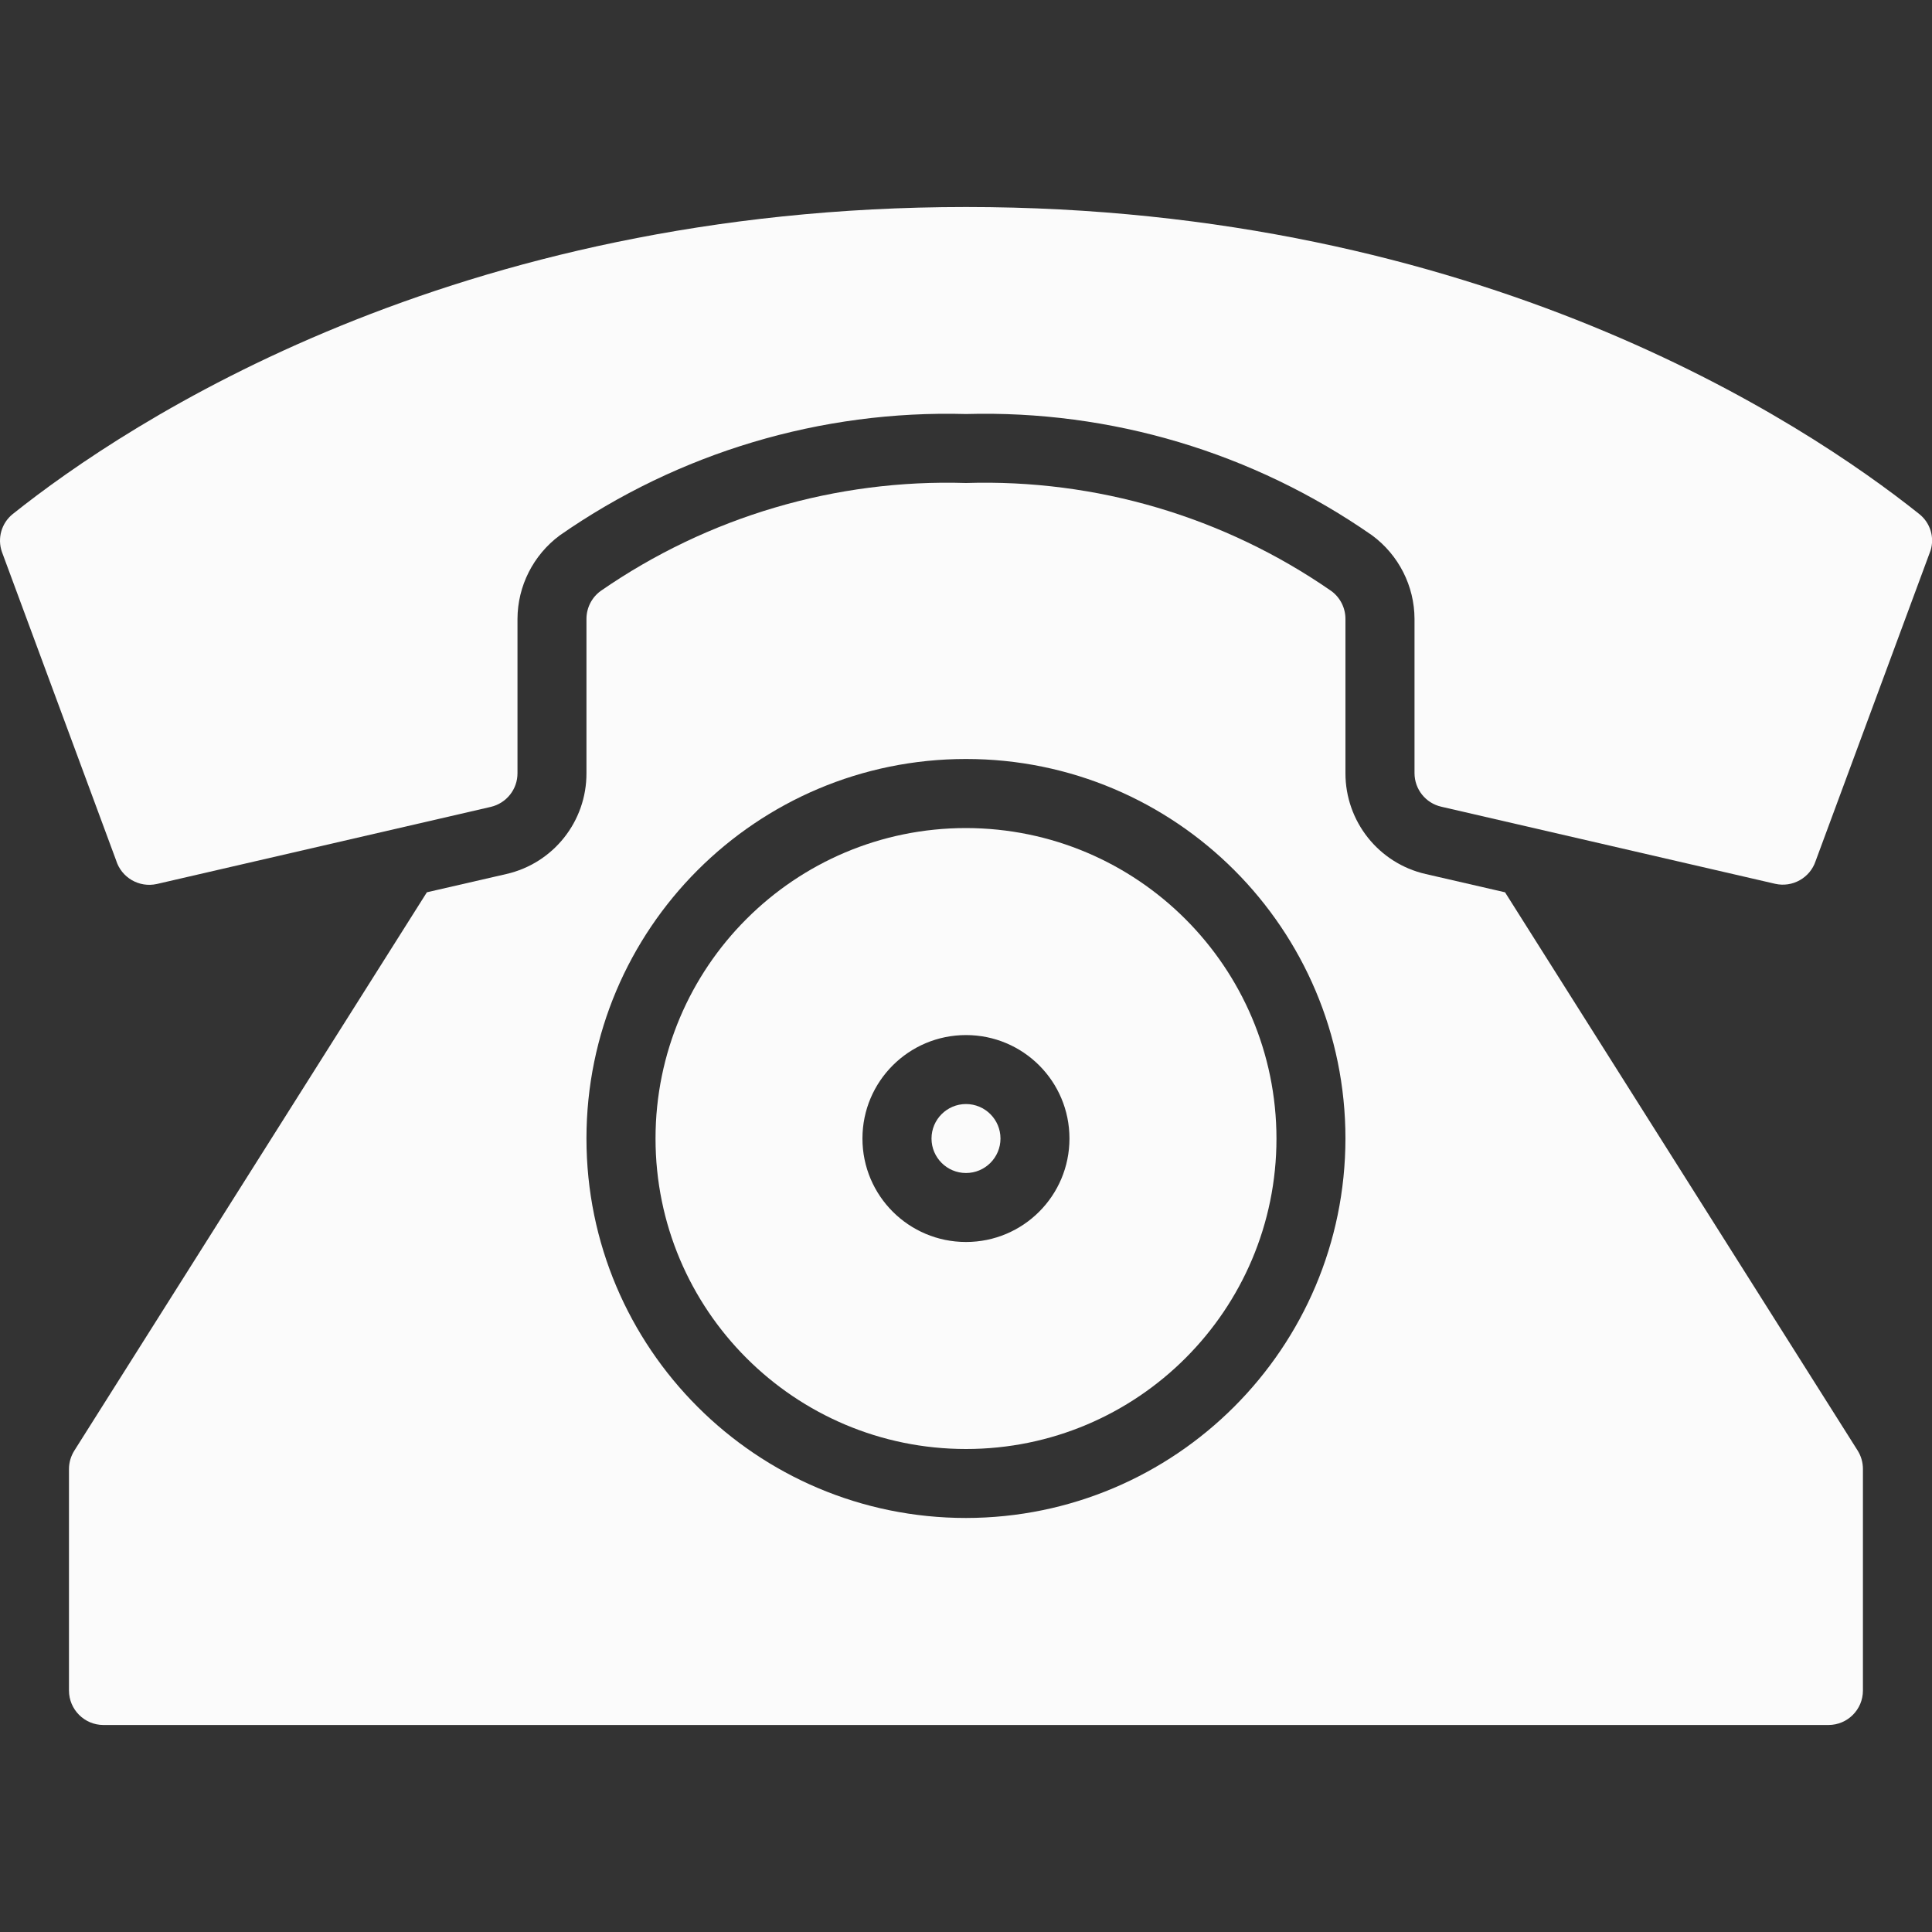 <svg width="20" height="20" viewBox="0 0 20 20" fill="none" xmlns="http://www.w3.org/2000/svg">
<rect x="0" y="0" width="20" height="20" fill="#333333" stroke="none"/>
<g clip-path="url(#clip0)">
<path d="M10 8.572C8.225 8.572 6.786 10.011 6.786 11.786C6.786 13.561 8.225 15 10 15C11.775 15 13.214 13.561 13.214 11.786C13.212 10.012 11.774 8.574 10 8.572ZM10 12.857C9.408 12.857 8.928 12.378 8.928 11.786C8.928 11.194 9.408 10.715 10 10.715C10.592 10.715 11.071 11.194 11.071 11.786C11.071 12.378 10.592 12.857 10 12.857Z" fill="#FBFBFB"/>
<path d="M10 12.143C10.197 12.143 10.357 11.983 10.357 11.786C10.357 11.589 10.197 11.429 10 11.429C9.803 11.429 9.643 11.589 9.643 11.786C9.643 11.983 9.803 12.143 10 12.143Z" fill="#FBFBFB"/>
<path d="M19.869 5.322C18.67 4.365 15.308 2.143 10 2.143C4.692 2.143 1.33 4.365 0.131 5.322C0.016 5.415 -0.029 5.57 0.019 5.711L1.201 8.904C1.256 9.085 1.44 9.192 1.624 9.151L5.08 8.353C5.243 8.315 5.358 8.17 5.357 8.003V6.407C5.358 6.066 5.521 5.745 5.795 5.542C7.026 4.684 8.5 4.244 10 4.286C11.5 4.244 12.973 4.684 14.204 5.542C14.479 5.745 14.642 6.066 14.643 6.407V8.003C14.643 8.17 14.758 8.314 14.92 8.351L18.376 9.149C18.555 9.19 18.737 9.088 18.795 8.914L19.985 5.699C20.028 5.562 19.982 5.412 19.869 5.322Z" fill="#FBFBFB"/>
<path d="M15.58 9.237L14.759 9.048C14.272 8.937 13.927 8.503 13.928 8.003V6.407C13.928 6.292 13.873 6.184 13.78 6.117C12.672 5.349 11.347 4.958 10 5C8.653 4.958 7.328 5.349 6.219 6.117C6.126 6.184 6.071 6.292 6.071 6.407V8.003C6.073 8.503 5.728 8.937 5.241 9.048L4.419 9.237L0.77 15.016C0.734 15.073 0.714 15.139 0.714 15.207V17.5C0.714 17.697 0.874 17.857 1.071 17.857H18.928C19.126 17.857 19.285 17.697 19.285 17.5V15.207C19.285 15.139 19.266 15.072 19.229 15.014L15.58 9.237ZM10 15.714C7.83 15.714 6.071 13.956 6.071 11.786C6.071 9.616 7.83 7.857 10 7.857C12.169 7.857 13.928 9.616 13.928 11.786C13.926 13.954 12.168 15.712 10 15.714Z" fill="#FBFBFB"/>
</g>
<defs>
<clipPath id="clip0">
<rect width="20" height="20" fill="white"/>
</clipPath>
</defs>
</svg>
